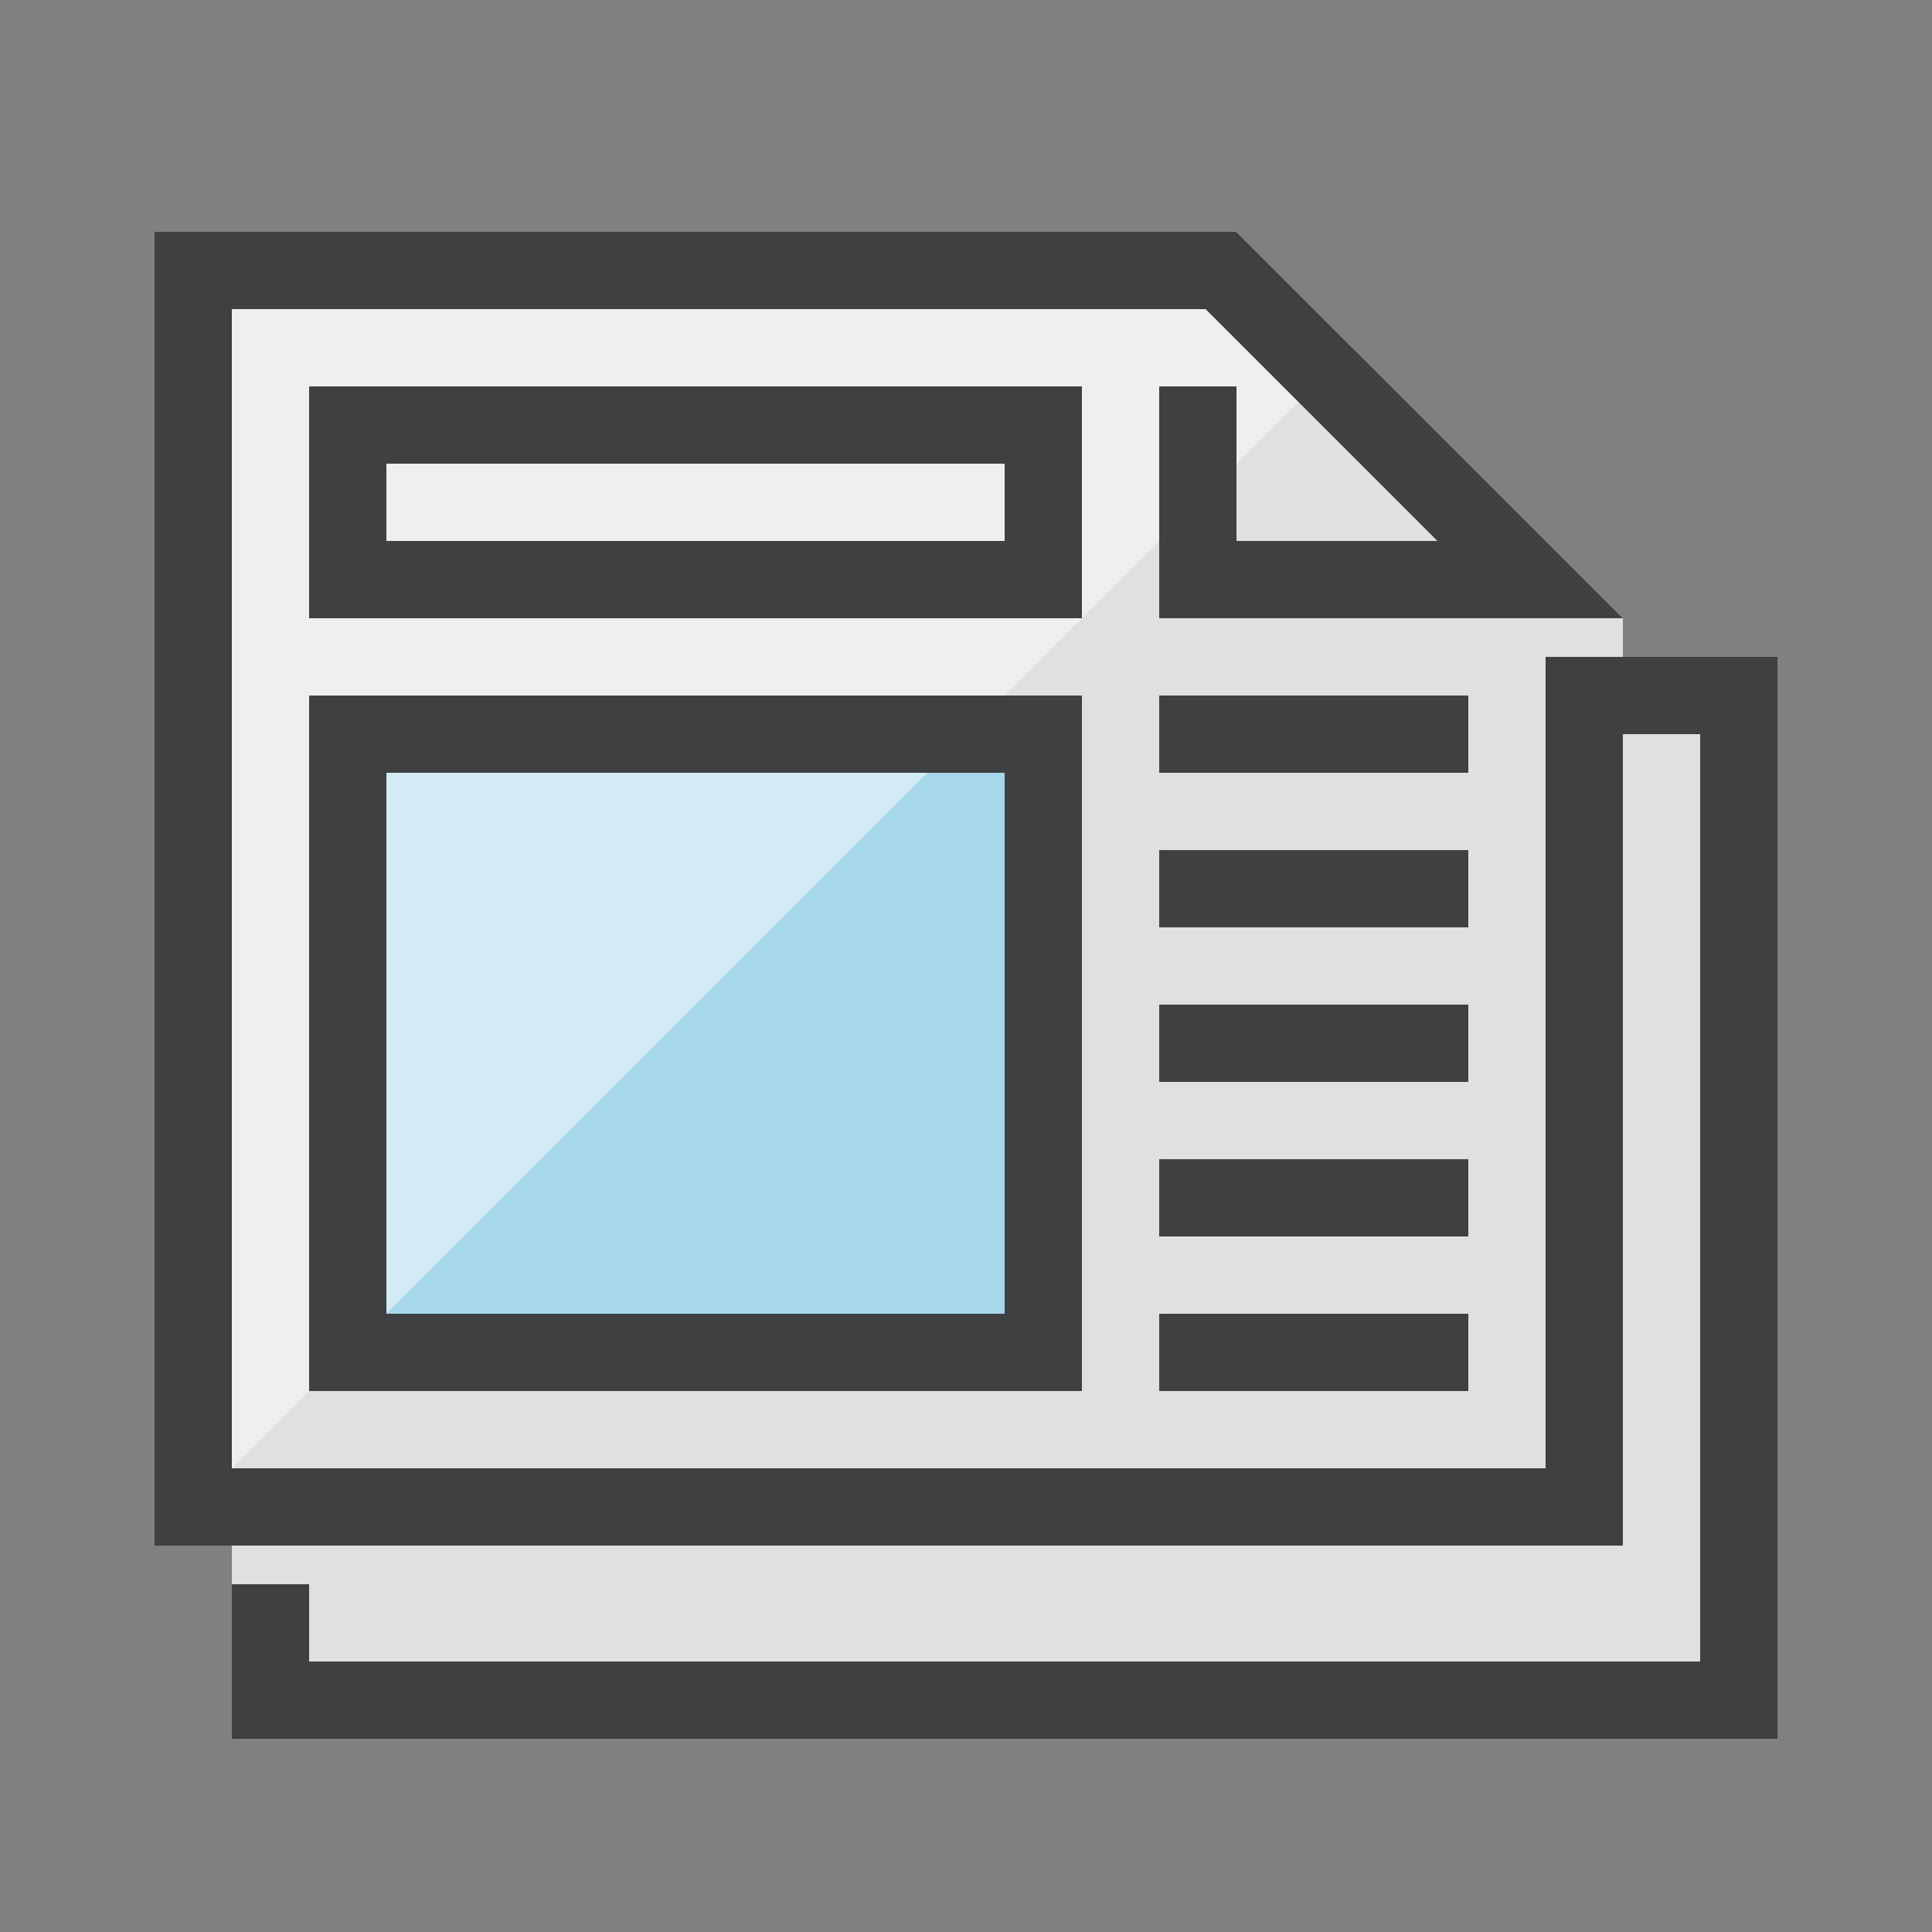 <?xml version="1.0" encoding="utf-8"?>
<!-- Generator: Adobe Illustrator 19.2.1, SVG Export Plug-In . SVG Version: 6.00 Build 0)  -->
<!DOCTYPE svg PUBLIC "-//W3C//DTD SVG 1.1//EN" "http://www.w3.org/Graphics/SVG/1.1/DTD/svg11.dtd">
<svg version="1.1" id="Layer_3" xmlns="http://www.w3.org/2000/svg" xmlns:xlink="http://www.w3.org/1999/xlink" x="0px" y="0px"
	 viewBox="0 0 50 50" style="enable-background:new 0 0 50 50;" xml:space="preserve">
<rect x="0" y="0" width="50" height="50" fill="#808080" stroke="none"/>
<g id="News_Icon_1_">
	<rect style="fill:none;" width="50" height="50"/>
	<g>
		<polygon style="fill:#DFE0E0;" points="42,17 42,16 32,6 4,6 4,40 6,40 6,45 46,45 46,17 		"/>
		<polygon style="fill:#EFEFEF;" points="32,6 4,6 4,40 35,9 		"/>
	</g>
	<g>
		<path style="fill:#A6D7EA;" d="M26,34H10V20h16V34z"/>
		<polygon style="fill:#D3EBF4;" points="10,20 10,34 24,20 		"/>
	</g>
	<path style="fill:#3F4041;" d="M38,26h-8v2h8V26z M38,30h-8v2h8V30z M40,17v21H6V8h25.2l6,6H32v-4h-2v6h12L32,6H4v34h38V19h2v24H8
		v-2H6v4h40V17H40z M30,36h8v-2h-8V36z M38,22h-8v2h8V22z M38,18h-8v2h8V18z M8,36h20V18H8V36z M10,20h16v14H10V20z M28,10H8v6h20
		V10z M26,14H10v-2h16V14z"/>
</g>
</svg>

